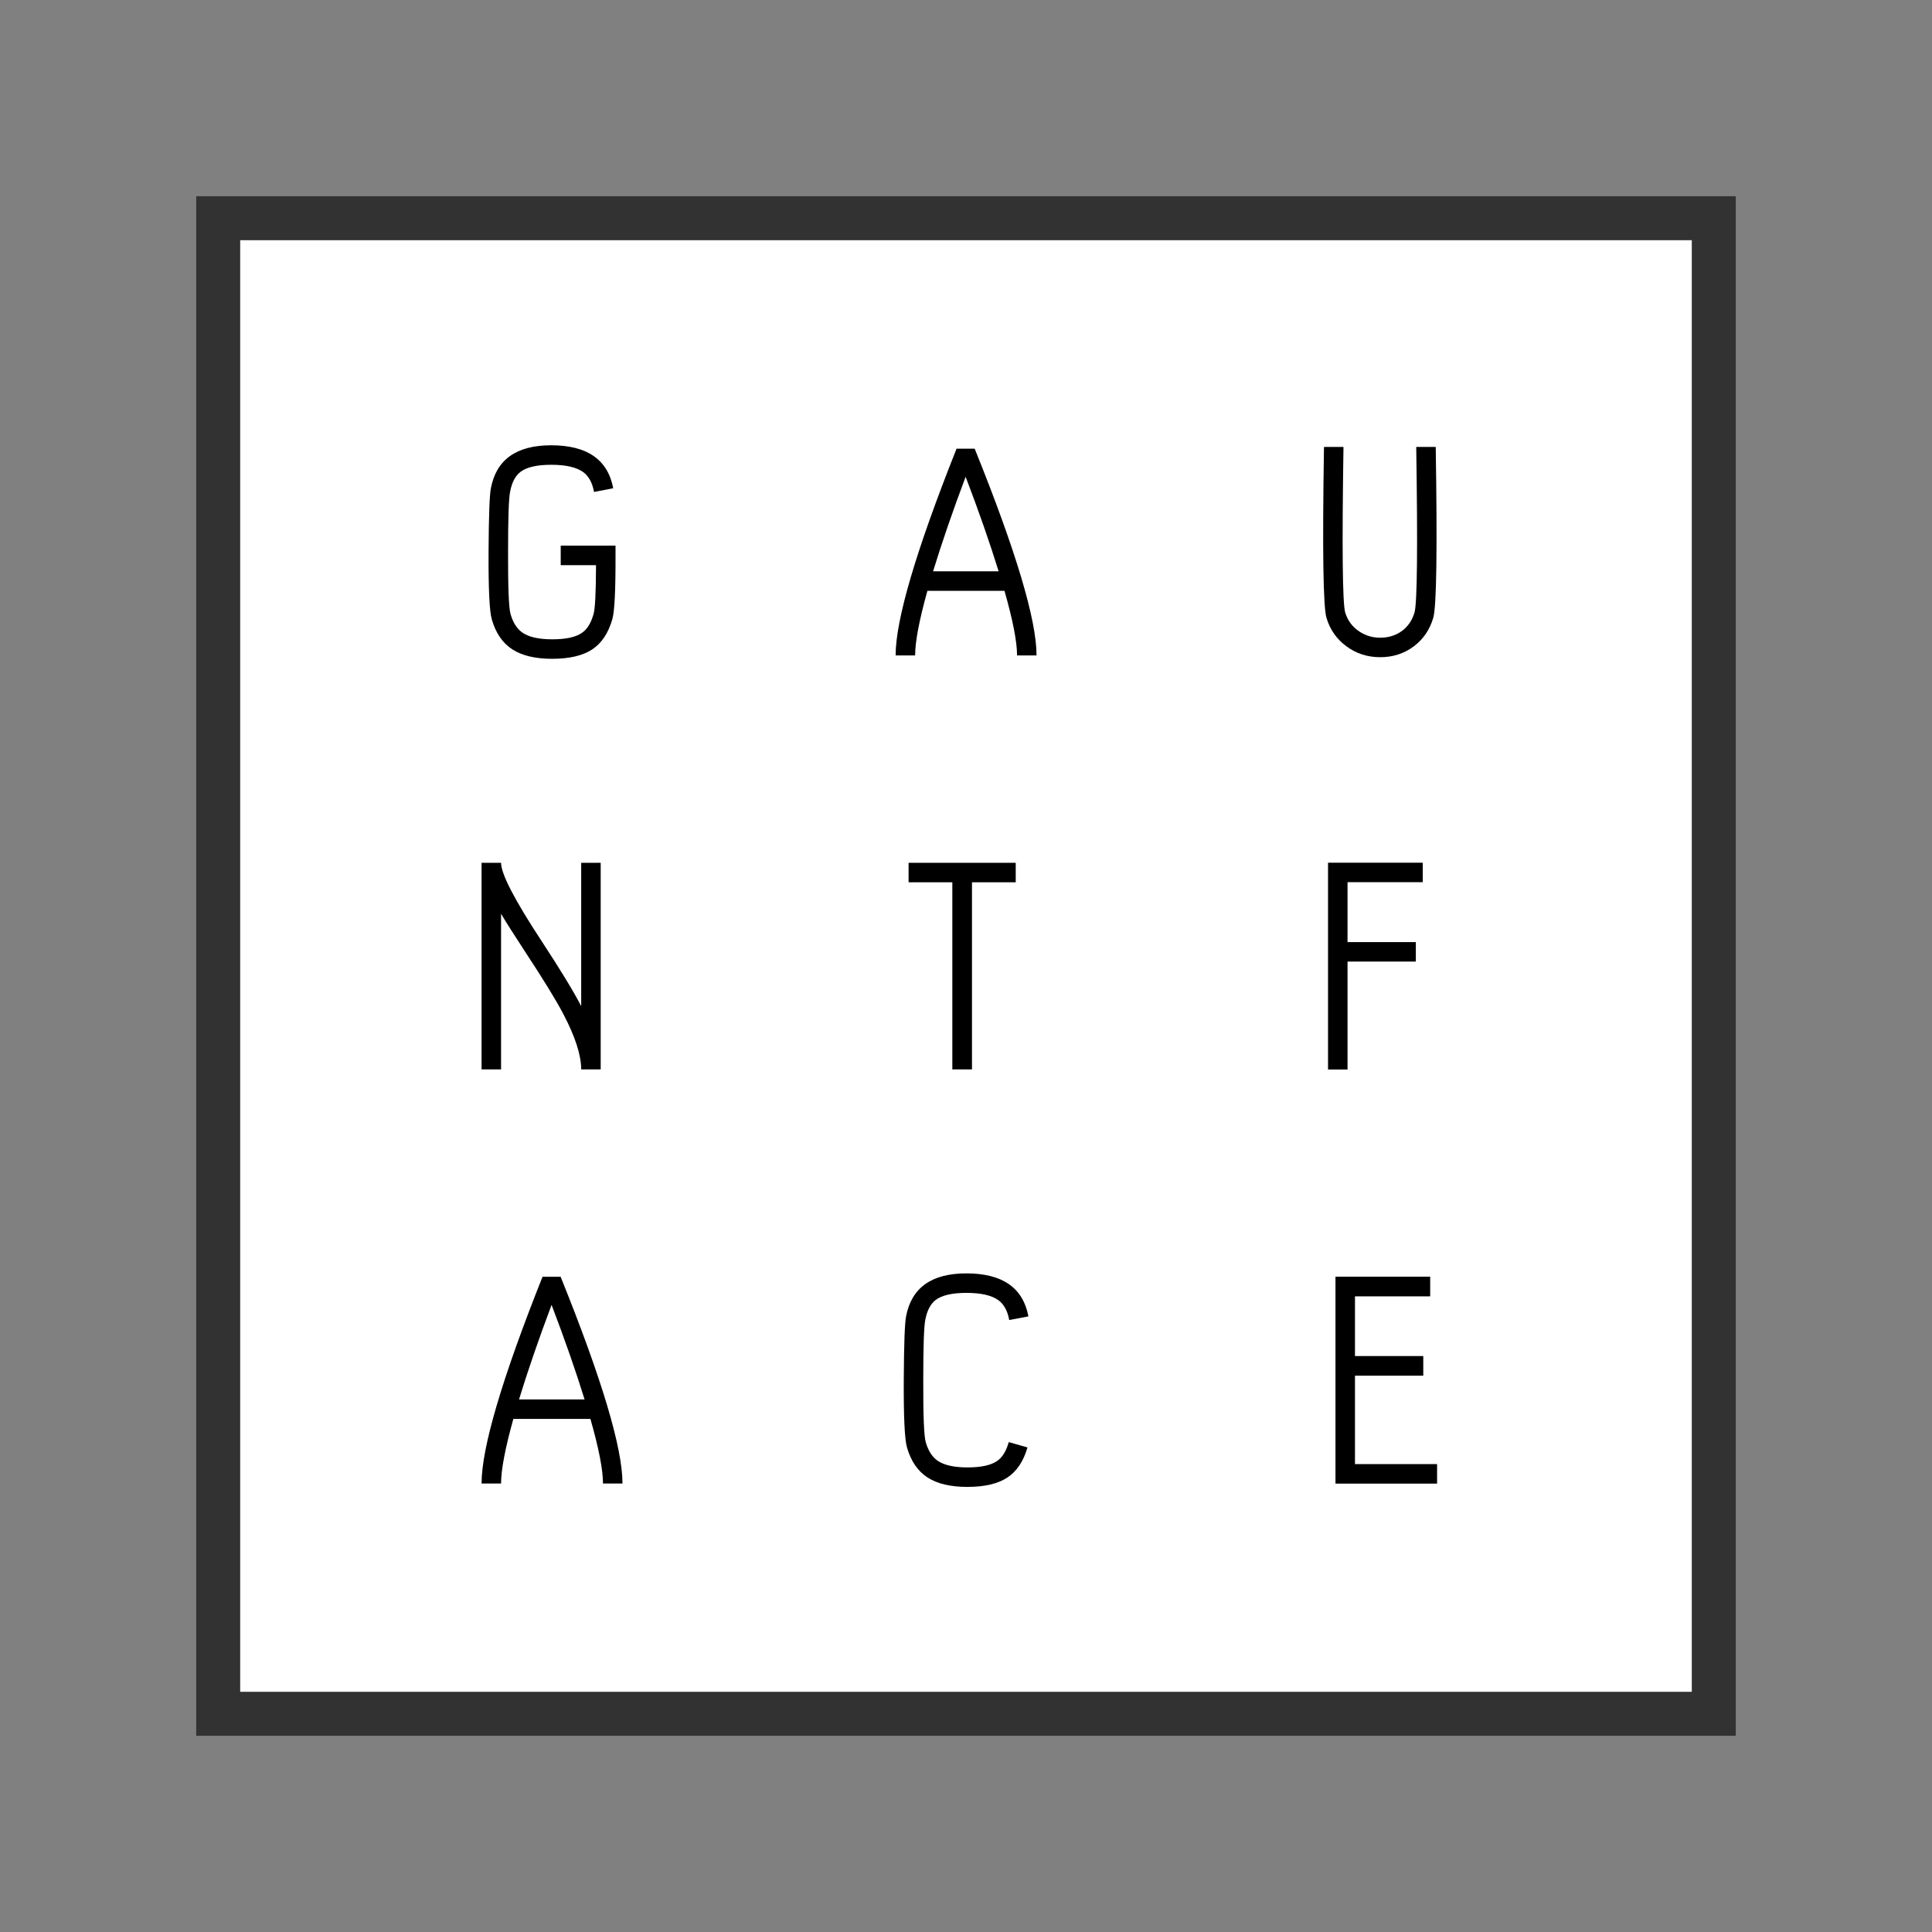<?xml version="1.0" encoding="UTF-8" standalone="no"?>
<!-- Created with Inkscape (http://www.inkscape.org/) -->

<svg
   xmlns:dc="http://purl.org/dc/elements/1.1/"
   xmlns:cc="http://creativecommons.org/ns#"
   xmlns:rdf="http://www.w3.org/1999/02/22-rdf-syntax-ns#"
   xmlns:svg="http://www.w3.org/2000/svg"
   xmlns="http://www.w3.org/2000/svg"
   xmlns:sodipodi="http://sodipodi.sourceforge.net/DTD/sodipodi-0.dtd"
   xmlns:inkscape="http://www.inkscape.org/namespaces/inkscape"
   width="512"
   height="512"
   viewBox="0 0 135.467 135.467"
   version="1.1"
   id="svg4497"
   sodipodi:docname="app-icon.svg"
   inkscape:export-filename="/home/matt/Projects/Sites/gf-site/src/public/images/icons/icon-144x144.png"
   inkscape:export-xdpi="27"
   inkscape:export-ydpi="27"
   inkscape:version="0.92.1 r15371">
  <rect x="0" y="0" width="135.467" height="135.467" fill="#808080" stroke="none"/>
  <defs
     id="defs4491" />
  <sodipodi:namedview
     id="base"
     pagecolor="#ffffff"
     bordercolor="#666666"
     borderopacity="1.0"
     inkscape:pageopacity="0.0"
     inkscape:pageshadow="2"
     inkscape:zoom="1.4"
     inkscape:cx="-157.01041"
     inkscape:cy="294.49598"
     inkscape:document-units="px"
     inkscape:current-layer="layer1"
     showgrid="false"
     units="px"
     inkscape:pagecheckerboard="true"
     inkscape:window-width="3200"
     inkscape:window-height="1671"
     inkscape:window-x="0"
     inkscape:window-y="55"
     inkscape:window-maximized="1" />
  <g
     inkscape:label="Layer 1"
     inkscape:groupmode="layer"
     id="layer1"
     transform="translate(0,-161.533)">
    <rect
       style="fill:#ffffff;fill-opacity:1;stroke:#323232;stroke-width:3.084;stroke-miterlimit:4;stroke-dasharray:none;stroke-opacity:1"
       id="rect5042"
       width="104.866"
       height="104.866"
       x="15.3"
       y="176.834" />
    <g
       id="g5182"
       transform="matrix(0.381,0,0,0.381,16.933,178.467)">
      <rect
         y="0"
         x="0"
         height="266.7"
         width="266.7"
         id="rect5103"
         style="fill:none;fill-opacity:1;stroke-width:1.137" />
      <g
         style="font-family:'Hallo sans';letter-spacing:0;word-spacing:0;stroke-width:0.265"
         id="g6"
         word-spacing="0"
         letter-spacing="0">
        <path
           inkscape:connector-curvature="0"
           id="path2"
           font-size="57.856"
           style="font-size:57.856px;line-height:1.25;-inkscape-font-specification:'Hallo sans'"
           d="m 57.194,76.798 q -4.69,0 -7.373,-1.752 -2.683,-1.75 -3.756,-5.508 -0.65,-2.204 -0.594,-12.6 0.057,-9.69 0.424,-11.526 1.497,-7.91 11.102,-7.91 9.916,0 11.413,7.91 l -3.532,0.678 q -0.452,-2.514 -1.977,-3.644 -1.864,-1.356 -5.904,-1.356 -3.926,0 -5.65,1.3 -1.44,1.1 -1.92,3.7 -0.368,1.808 -0.368,11.13 -0.028,9.662 0.452,11.33 0.678,2.372 2.175,3.417 1.78,1.243 5.51,1.243 3.756,0 5.45,-1.186 1.442,-0.96 2.148,-3.475 0.424,-1.385 0.452,-8.985 h -6.497 v -3.587 h 10.085 v 1.78 q 0.028,9.69 -0.593,11.78 -1.102,3.813 -3.7,5.537 -2.628,1.723 -7.346,1.723 z m 8.911,75.564 h -3.587 q 0,-3.927 -3.306,-10.226 -1.95,-3.73 -6.893,-11.244 -3.22,-4.915 -4.55,-7.175 v 28.645 h -3.587 v -38.024 h 3.588 q 0,3.08 7.572,14.577 5.142,7.853 7.176,11.808 v -26.385 h 3.587 z m -15.029,60.734 q 2.373,-7.77 5.99,-17.402 3.672,9.633 6.073,17.402 z m 19.04,15.48 q 0,-9.86 -11.384,-38.052 H 55.4 q -11.217,28.193 -11.217,38.052 h 3.588 q 0,-3.785 2.26,-11.893 h 14.182 q 2.317,8.108 2.317,11.893 z m 57.16,-167.881 q 2.373,-7.768 5.99,-17.4 3.672,9.632 6.073,17.4 z m 19.04,15.48 q 0,-9.858 -11.384,-38.05 h -3.334 q -11.215,28.192 -11.215,38.05 h 3.588 q 0,-3.784 2.26,-11.892 h 14.182 q 2.317,8.108 2.317,11.893 z m -23.548,38.163 v 3.588 h 8.05 v 34.436 h 3.617 v -34.436 h 8.05 v -3.588 z m 10.838,114.86 q -4.69,0 -7.373,-1.75 -2.683,-1.753 -3.757,-5.51 -0.65,-2.204 -0.593,-12.6 0.056,-9.69 0.424,-11.526 1.497,-7.91 11.102,-7.91 9.914,0 11.412,7.91 l -3.532,0.678 q -0.452,-2.514 -1.977,-3.644 -1.865,-1.356 -5.904,-1.356 -3.928,0 -5.65,1.3 -1.442,1.1 -1.922,3.7 -0.367,1.808 -0.367,11.13 -0.028,9.662 0.453,11.33 0.678,2.372 2.175,3.417 1.78,1.243 5.508,1.243 3.758,0 5.453,-1.186 1.44,-0.96 2.146,-3.475 l 3.446,0.988 q -1.102,3.814 -3.7,5.537 -2.628,1.723 -7.346,1.723 z" />
        <path
           inkscape:connector-curvature="0"
           id="path4"
           font-size="57.855"
           style="font-size:57.855px;line-height:1.25;-inkscape-font-specification:'Hallo sans'"
           d="m 209.557,76.5 q -3.503,0 -6.215,-2.004 -2.712,-2.006 -3.673,-5.255 -0.905,-3.106 -0.453,-31.44 h 3.588 q -0.424,27.74 0.31,30.452 0.68,2.26 2.628,3.532 1.723,1.13 3.814,1.13 2.288,0 4.01,-1.243 1.696,-1.27 2.318,-3.418 0.734,-2.712 0.31,-30.453 h 3.588 q 0.452,28.334 -0.452,31.44 -0.96,3.306 -3.615,5.284 -2.655,1.977 -6.158,1.977 z m -9.595,37.824 v 38.052 h 3.588 v -19.86 h 12.57 v -3.587 h -12.57 v -11.02 h 13.842 v -3.586 z m 1.37,76.186 v 38.08 h 18.7 v -3.587 H 204.92 V 208.73 h 12.57 v -3.615 h -12.57 v -10.99 h 13.842 v -3.615 z" />
      </g>
    </g>
  </g>
</svg>
